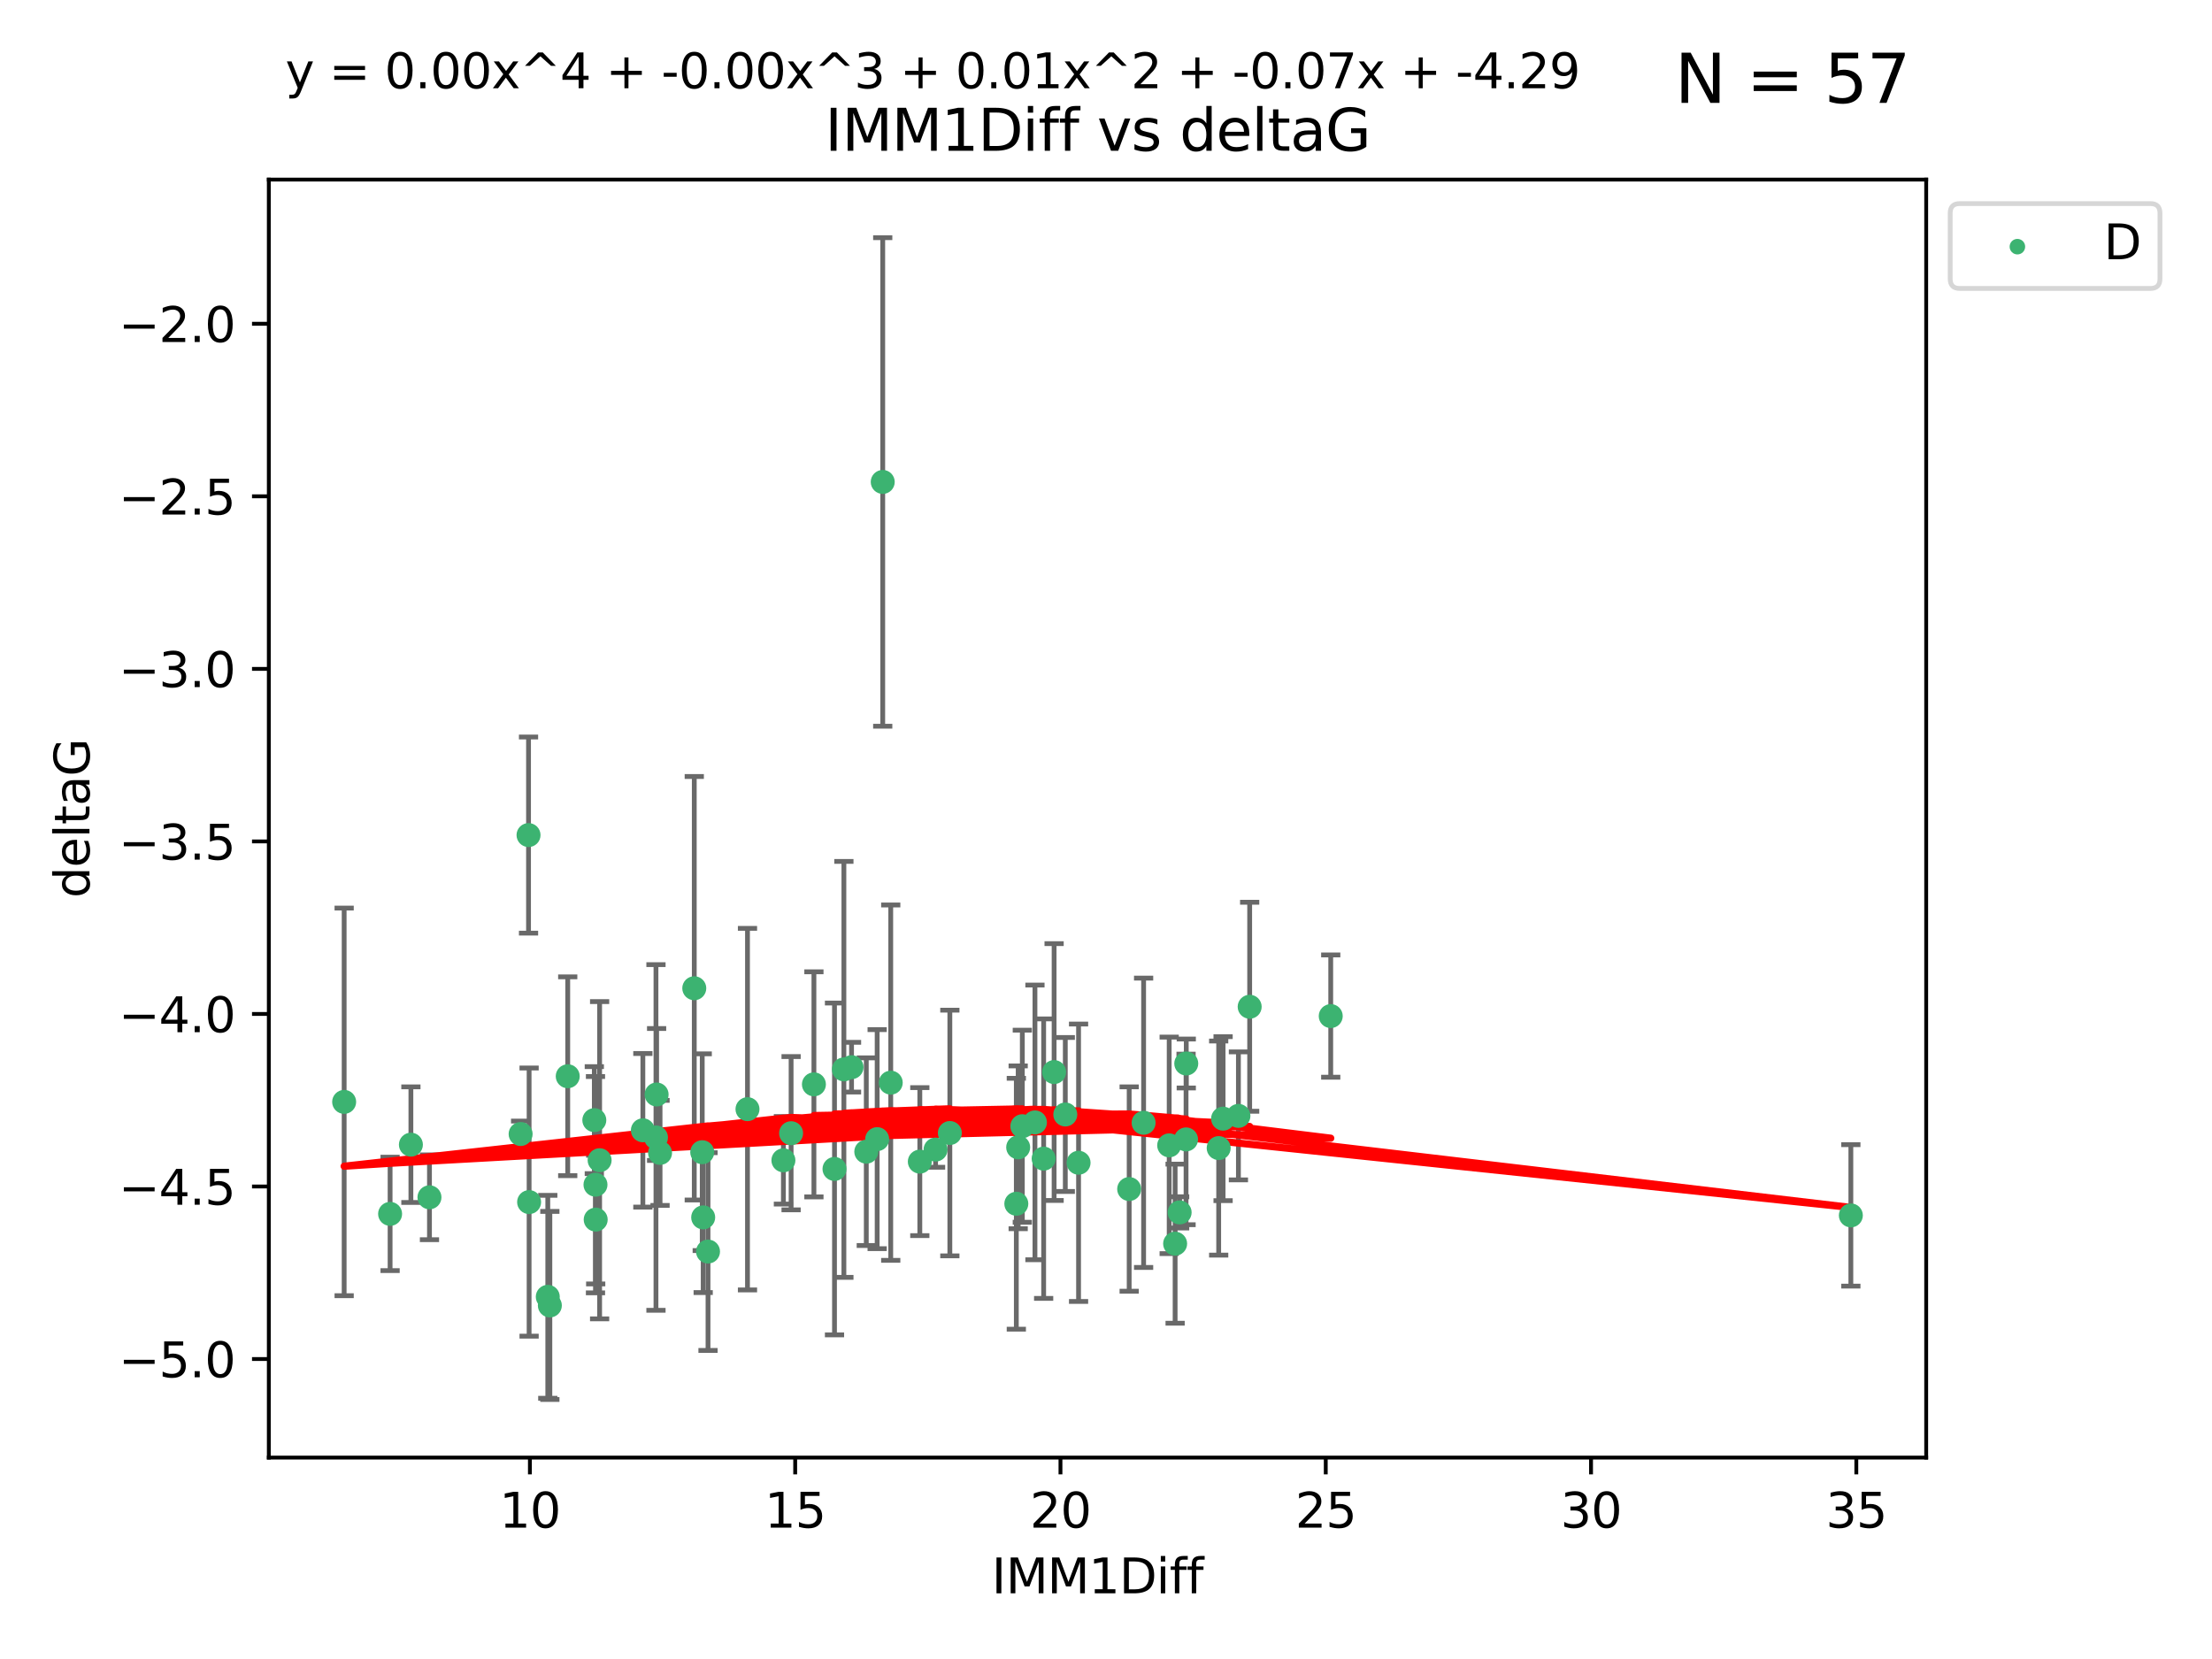 <?xml version="1.0" encoding="utf-8" standalone="no"?>
<!DOCTYPE svg PUBLIC "-//W3C//DTD SVG 1.1//EN"
  "http://www.w3.org/Graphics/SVG/1.1/DTD/svg11.dtd">
<svg xmlns:xlink="http://www.w3.org/1999/xlink" width="460.8pt" height="345.6pt" viewBox="0 0 460.8 345.6" xmlns="http://www.w3.org/2000/svg" version="1.1">
 <defs>
  <style type="text/css">*{stroke-linejoin: round; stroke-linecap: butt}</style>
 </defs>
 <g id="figure_1">
  <g id="patch_1">
   <path d="M 0 345.6 
L 460.8 345.6 
L 460.8 0 
L 0 0 
z
" style="fill: #ffffff"/>
  </g>
  <g id="axes_1">
   <g id="patch_2">
    <path d="M 56 303.64 
L 401.26 303.64 
L 401.26 37.411 
L 56 37.411 
z
" style="fill: #ffffff"/>
   </g>
   <g id="PathCollection_1">
    <defs>
     <path id="mf86f0a9040" d="M 0 1.118 
C 0.297 1.118 0.581 1 0.791 0.791 
C 1 0.581 1.118 0.297 1.118 0 
C 1.118 -0.297 1 -0.581 0.791 -0.791 
C 0.581 -1 0.297 -1.118 0 -1.118 
C -0.297 -1.118 -0.581 -1 -0.791 -0.791 
C -1 -0.581 -1.118 -0.297 -1.118 0 
C -1.118 0.297 -1 0.581 -0.791 0.791 
C -0.581 1 -0.297 1.118 0 1.118 
z
" style="stroke: #3cb371"/>
    </defs>
    <g clip-path="url(#pd77db7a736)">
     <use xlink:href="#mf86f0a9040" x="124.05" y="246.793" style="fill: #3cb371; stroke: #3cb371"/>
     <use xlink:href="#mf86f0a9040" x="85.598" y="238.454" style="fill: #3cb371; stroke: #3cb371"/>
     <use xlink:href="#mf86f0a9040" x="137.501" y="240.171" style="fill: #3cb371; stroke: #3cb371"/>
     <use xlink:href="#mf86f0a9040" x="110.223" y="250.417" style="fill: #3cb371; stroke: #3cb371"/>
     <use xlink:href="#mf86f0a9040" x="147.493" y="260.721" style="fill: #3cb371; stroke: #3cb371"/>
     <use xlink:href="#mf86f0a9040" x="71.694" y="229.543" style="fill: #3cb371; stroke: #3cb371"/>
     <use xlink:href="#mf86f0a9040" x="81.265" y="252.873" style="fill: #3cb371; stroke: #3cb371"/>
     <use xlink:href="#mf86f0a9040" x="247.121" y="221.547" style="fill: #3cb371; stroke: #3cb371"/>
     <use xlink:href="#mf86f0a9040" x="124.094" y="254.066" style="fill: #3cb371; stroke: #3cb371"/>
     <use xlink:href="#mf86f0a9040" x="114.114" y="270.15" style="fill: #3cb371; stroke: #3cb371"/>
     <use xlink:href="#mf86f0a9040" x="254.792" y="233.035" style="fill: #3cb371; stroke: #3cb371"/>
     <use xlink:href="#mf86f0a9040" x="173.842" y="243.514" style="fill: #3cb371; stroke: #3cb371"/>
     <use xlink:href="#mf86f0a9040" x="221.921" y="232.168" style="fill: #3cb371; stroke: #3cb371"/>
     <use xlink:href="#mf86f0a9040" x="89.466" y="249.418" style="fill: #3cb371; stroke: #3cb371"/>
     <use xlink:href="#mf86f0a9040" x="212.968" y="234.611" style="fill: #3cb371; stroke: #3cb371"/>
     <use xlink:href="#mf86f0a9040" x="180.463" y="239.918" style="fill: #3cb371; stroke: #3cb371"/>
     <use xlink:href="#mf86f0a9040" x="197.871" y="236.027" style="fill: #3cb371; stroke: #3cb371"/>
     <use xlink:href="#mf86f0a9040" x="118.269" y="224.202" style="fill: #3cb371; stroke: #3cb371"/>
     <use xlink:href="#mf86f0a9040" x="260.329" y="209.725" style="fill: #3cb371; stroke: #3cb371"/>
     <use xlink:href="#mf86f0a9040" x="146.487" y="253.607" style="fill: #3cb371; stroke: #3cb371"/>
     <use xlink:href="#mf86f0a9040" x="110.102" y="173.961" style="fill: #3cb371; stroke: #3cb371"/>
     <use xlink:href="#mf86f0a9040" x="215.599" y="233.818" style="fill: #3cb371; stroke: #3cb371"/>
     <use xlink:href="#mf86f0a9040" x="144.63" y="205.87" style="fill: #3cb371; stroke: #3cb371"/>
     <use xlink:href="#mf86f0a9040" x="238.235" y="233.896" style="fill: #3cb371; stroke: #3cb371"/>
     <use xlink:href="#mf86f0a9040" x="277.217" y="211.668" style="fill: #3cb371; stroke: #3cb371"/>
     <use xlink:href="#mf86f0a9040" x="164.801" y="236.07" style="fill: #3cb371; stroke: #3cb371"/>
     <use xlink:href="#mf86f0a9040" x="133.92" y="235.461" style="fill: #3cb371; stroke: #3cb371"/>
     <use xlink:href="#mf86f0a9040" x="219.589" y="223.331" style="fill: #3cb371; stroke: #3cb371"/>
     <use xlink:href="#mf86f0a9040" x="124.912" y="241.694" style="fill: #3cb371; stroke: #3cb371"/>
     <use xlink:href="#mf86f0a9040" x="146.288" y="240.025" style="fill: #3cb371; stroke: #3cb371"/>
     <use xlink:href="#mf86f0a9040" x="182.728" y="237.303" style="fill: #3cb371; stroke: #3cb371"/>
     <use xlink:href="#mf86f0a9040" x="217.412" y="241.366" style="fill: #3cb371; stroke: #3cb371"/>
     <use xlink:href="#mf86f0a9040" x="247.077" y="237.36" style="fill: #3cb371; stroke: #3cb371"/>
     <use xlink:href="#mf86f0a9040" x="114.545" y="271.949" style="fill: #3cb371; stroke: #3cb371"/>
     <use xlink:href="#mf86f0a9040" x="243.562" y="238.6" style="fill: #3cb371; stroke: #3cb371"/>
     <use xlink:href="#mf86f0a9040" x="155.716" y="231.056" style="fill: #3cb371; stroke: #3cb371"/>
     <use xlink:href="#mf86f0a9040" x="212.106" y="239.009" style="fill: #3cb371; stroke: #3cb371"/>
     <use xlink:href="#mf86f0a9040" x="123.807" y="233.344" style="fill: #3cb371; stroke: #3cb371"/>
     <use xlink:href="#mf86f0a9040" x="108.455" y="236.238" style="fill: #3cb371; stroke: #3cb371"/>
     <use xlink:href="#mf86f0a9040" x="163.198" y="241.716" style="fill: #3cb371; stroke: #3cb371"/>
     <use xlink:href="#mf86f0a9040" x="136.65" y="236.958" style="fill: #3cb371; stroke: #3cb371"/>
     <use xlink:href="#mf86f0a9040" x="224.684" y="242.221" style="fill: #3cb371; stroke: #3cb371"/>
     <use xlink:href="#mf86f0a9040" x="169.554" y="225.89" style="fill: #3cb371; stroke: #3cb371"/>
     <use xlink:href="#mf86f0a9040" x="235.228" y="247.699" style="fill: #3cb371; stroke: #3cb371"/>
     <use xlink:href="#mf86f0a9040" x="245.739" y="252.566" style="fill: #3cb371; stroke: #3cb371"/>
     <use xlink:href="#mf86f0a9040" x="194.897" y="239.477" style="fill: #3cb371; stroke: #3cb371"/>
     <use xlink:href="#mf86f0a9040" x="253.874" y="239.166" style="fill: #3cb371; stroke: #3cb371"/>
     <use xlink:href="#mf86f0a9040" x="191.615" y="241.988" style="fill: #3cb371; stroke: #3cb371"/>
     <use xlink:href="#mf86f0a9040" x="385.566" y="253.189" style="fill: #3cb371; stroke: #3cb371"/>
     <use xlink:href="#mf86f0a9040" x="211.719" y="250.763" style="fill: #3cb371; stroke: #3cb371"/>
     <use xlink:href="#mf86f0a9040" x="136.783" y="228.002" style="fill: #3cb371; stroke: #3cb371"/>
     <use xlink:href="#mf86f0a9040" x="183.889" y="100.396" style="fill: #3cb371; stroke: #3cb371"/>
     <use xlink:href="#mf86f0a9040" x="257.986" y="232.459" style="fill: #3cb371; stroke: #3cb371"/>
     <use xlink:href="#mf86f0a9040" x="177.39" y="222.314" style="fill: #3cb371; stroke: #3cb371"/>
     <use xlink:href="#mf86f0a9040" x="175.798" y="222.773" style="fill: #3cb371; stroke: #3cb371"/>
     <use xlink:href="#mf86f0a9040" x="185.558" y="225.537" style="fill: #3cb371; stroke: #3cb371"/>
     <use xlink:href="#mf86f0a9040" x="244.8" y="259.078" style="fill: #3cb371; stroke: #3cb371"/>
    </g>
   </g>
   <g id="matplotlib.axis_1">
    <g id="xtick_1">
     <g id="line2d_1">
      <defs>
       <path id="ma205a548b3" d="M 0 0 
L 0 3.5 
" style="stroke: #000000; stroke-width: 0.8"/>
      </defs>
      <g>
       <use xlink:href="#ma205a548b3" x="110.389" y="303.64" style="stroke: #000000; stroke-width: 0.8"/>
      </g>
     </g>
     <g id="text_1">
      <!-- 10 -->
      <g transform="translate(104.026 318.238)scale(0.1 -0.1)">
       <defs>
        <path id="DejaVuSans-31" d="M 794 531 
L 1825 531 
L 1825 4091 
L 703 3866 
L 703 4441 
L 1819 4666 
L 2450 4666 
L 2450 531 
L 3481 531 
L 3481 0 
L 794 0 
L 794 531 
z
" transform="scale(0.016)"/>
        <path id="DejaVuSans-30" d="M 2034 4250 
Q 1547 4250 1301 3770 
Q 1056 3291 1056 2328 
Q 1056 1369 1301 889 
Q 1547 409 2034 409 
Q 2525 409 2770 889 
Q 3016 1369 3016 2328 
Q 3016 3291 2770 3770 
Q 2525 4250 2034 4250 
z
M 2034 4750 
Q 2819 4750 3233 4129 
Q 3647 3509 3647 2328 
Q 3647 1150 3233 529 
Q 2819 -91 2034 -91 
Q 1250 -91 836 529 
Q 422 1150 422 2328 
Q 422 3509 836 4129 
Q 1250 4750 2034 4750 
z
" transform="scale(0.016)"/>
       </defs>
       <use xlink:href="#DejaVuSans-31"/>
       <use xlink:href="#DejaVuSans-30" x="63.623"/>
      </g>
     </g>
    </g>
    <g id="xtick_2">
     <g id="line2d_2">
      <g>
       <use xlink:href="#ma205a548b3" x="165.652" y="303.64" style="stroke: #000000; stroke-width: 0.8"/>
      </g>
     </g>
     <g id="text_2">
      <!-- 15 -->
      <g transform="translate(159.29 318.238)scale(0.1 -0.1)">
       <defs>
        <path id="DejaVuSans-35" d="M 691 4666 
L 3169 4666 
L 3169 4134 
L 1269 4134 
L 1269 2991 
Q 1406 3038 1543 3061 
Q 1681 3084 1819 3084 
Q 2600 3084 3056 2656 
Q 3513 2228 3513 1497 
Q 3513 744 3044 326 
Q 2575 -91 1722 -91 
Q 1428 -91 1123 -41 
Q 819 9 494 109 
L 494 744 
Q 775 591 1075 516 
Q 1375 441 1709 441 
Q 2250 441 2565 725 
Q 2881 1009 2881 1497 
Q 2881 1984 2565 2268 
Q 2250 2553 1709 2553 
Q 1456 2553 1204 2497 
Q 953 2441 691 2322 
L 691 4666 
z
" transform="scale(0.016)"/>
       </defs>
       <use xlink:href="#DejaVuSans-31"/>
       <use xlink:href="#DejaVuSans-35" x="63.623"/>
      </g>
     </g>
    </g>
    <g id="xtick_3">
     <g id="line2d_3">
      <g>
       <use xlink:href="#ma205a548b3" x="220.915" y="303.64" style="stroke: #000000; stroke-width: 0.8"/>
      </g>
     </g>
     <g id="text_3">
      <!-- 20 -->
      <g transform="translate(214.553 318.238)scale(0.1 -0.1)">
       <defs>
        <path id="DejaVuSans-32" d="M 1228 531 
L 3431 531 
L 3431 0 
L 469 0 
L 469 531 
Q 828 903 1448 1529 
Q 2069 2156 2228 2338 
Q 2531 2678 2651 2914 
Q 2772 3150 2772 3378 
Q 2772 3750 2511 3984 
Q 2250 4219 1831 4219 
Q 1534 4219 1204 4116 
Q 875 4013 500 3803 
L 500 4441 
Q 881 4594 1212 4672 
Q 1544 4750 1819 4750 
Q 2544 4750 2975 4387 
Q 3406 4025 3406 3419 
Q 3406 3131 3298 2873 
Q 3191 2616 2906 2266 
Q 2828 2175 2409 1742 
Q 1991 1309 1228 531 
z
" transform="scale(0.016)"/>
       </defs>
       <use xlink:href="#DejaVuSans-32"/>
       <use xlink:href="#DejaVuSans-30" x="63.623"/>
      </g>
     </g>
    </g>
    <g id="xtick_4">
     <g id="line2d_4">
      <g>
       <use xlink:href="#ma205a548b3" x="276.178" y="303.64" style="stroke: #000000; stroke-width: 0.8"/>
      </g>
     </g>
     <g id="text_4">
      <!-- 25 -->
      <g transform="translate(269.816 318.238)scale(0.1 -0.1)">
       <use xlink:href="#DejaVuSans-32"/>
       <use xlink:href="#DejaVuSans-35" x="63.623"/>
      </g>
     </g>
    </g>
    <g id="xtick_5">
     <g id="line2d_5">
      <g>
       <use xlink:href="#ma205a548b3" x="331.442" y="303.64" style="stroke: #000000; stroke-width: 0.8"/>
      </g>
     </g>
     <g id="text_5">
      <!-- 30 -->
      <g transform="translate(325.079 318.238)scale(0.1 -0.1)">
       <defs>
        <path id="DejaVuSans-33" d="M 2597 2516 
Q 3050 2419 3304 2112 
Q 3559 1806 3559 1356 
Q 3559 666 3084 287 
Q 2609 -91 1734 -91 
Q 1441 -91 1130 -33 
Q 819 25 488 141 
L 488 750 
Q 750 597 1062 519 
Q 1375 441 1716 441 
Q 2309 441 2620 675 
Q 2931 909 2931 1356 
Q 2931 1769 2642 2001 
Q 2353 2234 1838 2234 
L 1294 2234 
L 1294 2753 
L 1863 2753 
Q 2328 2753 2575 2939 
Q 2822 3125 2822 3475 
Q 2822 3834 2567 4026 
Q 2313 4219 1838 4219 
Q 1578 4219 1281 4162 
Q 984 4106 628 3988 
L 628 4550 
Q 988 4650 1302 4700 
Q 1616 4750 1894 4750 
Q 2613 4750 3031 4423 
Q 3450 4097 3450 3541 
Q 3450 3153 3228 2886 
Q 3006 2619 2597 2516 
z
" transform="scale(0.016)"/>
       </defs>
       <use xlink:href="#DejaVuSans-33"/>
       <use xlink:href="#DejaVuSans-30" x="63.623"/>
      </g>
     </g>
    </g>
    <g id="xtick_6">
     <g id="line2d_6">
      <g>
       <use xlink:href="#ma205a548b3" x="386.705" y="303.64" style="stroke: #000000; stroke-width: 0.8"/>
      </g>
     </g>
     <g id="text_6">
      <!-- 35 -->
      <g transform="translate(380.342 318.238)scale(0.1 -0.1)">
       <use xlink:href="#DejaVuSans-33"/>
       <use xlink:href="#DejaVuSans-35" x="63.623"/>
      </g>
     </g>
    </g>
    <g id="text_7">
     <!-- IMM1Diff -->
     <g transform="translate(206.586 331.917)scale(0.1 -0.1)">
      <defs>
       <path id="DejaVuSans-49" d="M 628 4666 
L 1259 4666 
L 1259 0 
L 628 0 
L 628 4666 
z
" transform="scale(0.016)"/>
       <path id="DejaVuSans-4d" d="M 628 4666 
L 1569 4666 
L 2759 1491 
L 3956 4666 
L 4897 4666 
L 4897 0 
L 4281 0 
L 4281 4097 
L 3078 897 
L 2444 897 
L 1241 4097 
L 1241 0 
L 628 0 
L 628 4666 
z
" transform="scale(0.016)"/>
       <path id="DejaVuSans-44" d="M 1259 4147 
L 1259 519 
L 2022 519 
Q 2988 519 3436 956 
Q 3884 1394 3884 2338 
Q 3884 3275 3436 3711 
Q 2988 4147 2022 4147 
L 1259 4147 
z
M 628 4666 
L 1925 4666 
Q 3281 4666 3915 4102 
Q 4550 3538 4550 2338 
Q 4550 1131 3912 565 
Q 3275 0 1925 0 
L 628 0 
L 628 4666 
z
" transform="scale(0.016)"/>
       <path id="DejaVuSans-69" d="M 603 3500 
L 1178 3500 
L 1178 0 
L 603 0 
L 603 3500 
z
M 603 4863 
L 1178 4863 
L 1178 4134 
L 603 4134 
L 603 4863 
z
" transform="scale(0.016)"/>
       <path id="DejaVuSans-66" d="M 2375 4863 
L 2375 4384 
L 1825 4384 
Q 1516 4384 1395 4259 
Q 1275 4134 1275 3809 
L 1275 3500 
L 2222 3500 
L 2222 3053 
L 1275 3053 
L 1275 0 
L 697 0 
L 697 3053 
L 147 3053 
L 147 3500 
L 697 3500 
L 697 3744 
Q 697 4328 969 4595 
Q 1241 4863 1831 4863 
L 2375 4863 
z
" transform="scale(0.016)"/>
      </defs>
      <use xlink:href="#DejaVuSans-49"/>
      <use xlink:href="#DejaVuSans-4d" x="29.492"/>
      <use xlink:href="#DejaVuSans-4d" x="115.771"/>
      <use xlink:href="#DejaVuSans-31" x="202.051"/>
      <use xlink:href="#DejaVuSans-44" x="265.674"/>
      <use xlink:href="#DejaVuSans-69" x="342.676"/>
      <use xlink:href="#DejaVuSans-66" x="370.459"/>
      <use xlink:href="#DejaVuSans-66" x="405.664"/>
     </g>
    </g>
   </g>
   <g id="matplotlib.axis_2">
    <g id="ytick_1">
     <g id="line2d_7">
      <defs>
       <path id="mf2cf8441ae" d="M 0 0 
L -3.5 0 
" style="stroke: #000000; stroke-width: 0.8"/>
      </defs>
      <g>
       <use xlink:href="#mf2cf8441ae" x="56" y="283.11" style="stroke: #000000; stroke-width: 0.8"/>
      </g>
     </g>
     <g id="text_8">
      <!-- −5.0 -->
      <g transform="translate(24.717 286.91)scale(0.1 -0.1)">
       <defs>
        <path id="DejaVuSans-2212" d="M 678 2272 
L 4684 2272 
L 4684 1741 
L 678 1741 
L 678 2272 
z
" transform="scale(0.016)"/>
        <path id="DejaVuSans-2e" d="M 684 794 
L 1344 794 
L 1344 0 
L 684 0 
L 684 794 
z
" transform="scale(0.016)"/>
       </defs>
       <use xlink:href="#DejaVuSans-2212"/>
       <use xlink:href="#DejaVuSans-35" x="83.789"/>
       <use xlink:href="#DejaVuSans-2e" x="147.412"/>
       <use xlink:href="#DejaVuSans-30" x="179.199"/>
      </g>
     </g>
    </g>
    <g id="ytick_2">
     <g id="line2d_8">
      <g>
       <use xlink:href="#mf2cf8441ae" x="56" y="247.167" style="stroke: #000000; stroke-width: 0.8"/>
      </g>
     </g>
     <g id="text_9">
      <!-- −4.5 -->
      <g transform="translate(24.717 250.966)scale(0.1 -0.1)">
       <defs>
        <path id="DejaVuSans-34" d="M 2419 4116 
L 825 1625 
L 2419 1625 
L 2419 4116 
z
M 2253 4666 
L 3047 4666 
L 3047 1625 
L 3713 1625 
L 3713 1100 
L 3047 1100 
L 3047 0 
L 2419 0 
L 2419 1100 
L 313 1100 
L 313 1709 
L 2253 4666 
z
" transform="scale(0.016)"/>
       </defs>
       <use xlink:href="#DejaVuSans-2212"/>
       <use xlink:href="#DejaVuSans-34" x="83.789"/>
       <use xlink:href="#DejaVuSans-2e" x="147.412"/>
       <use xlink:href="#DejaVuSans-35" x="179.199"/>
      </g>
     </g>
    </g>
    <g id="ytick_3">
     <g id="line2d_9">
      <g>
       <use xlink:href="#mf2cf8441ae" x="56" y="211.223" style="stroke: #000000; stroke-width: 0.8"/>
      </g>
     </g>
     <g id="text_10">
      <!-- −4.0 -->
      <g transform="translate(24.717 215.022)scale(0.1 -0.1)">
       <use xlink:href="#DejaVuSans-2212"/>
       <use xlink:href="#DejaVuSans-34" x="83.789"/>
       <use xlink:href="#DejaVuSans-2e" x="147.412"/>
       <use xlink:href="#DejaVuSans-30" x="179.199"/>
      </g>
     </g>
    </g>
    <g id="ytick_4">
     <g id="line2d_10">
      <g>
       <use xlink:href="#mf2cf8441ae" x="56" y="175.279" style="stroke: #000000; stroke-width: 0.8"/>
      </g>
     </g>
     <g id="text_11">
      <!-- −3.5 -->
      <g transform="translate(24.717 179.078)scale(0.1 -0.1)">
       <use xlink:href="#DejaVuSans-2212"/>
       <use xlink:href="#DejaVuSans-33" x="83.789"/>
       <use xlink:href="#DejaVuSans-2e" x="147.412"/>
       <use xlink:href="#DejaVuSans-35" x="179.199"/>
      </g>
     </g>
    </g>
    <g id="ytick_5">
     <g id="line2d_11">
      <g>
       <use xlink:href="#mf2cf8441ae" x="56" y="139.335" style="stroke: #000000; stroke-width: 0.8"/>
      </g>
     </g>
     <g id="text_12">
      <!-- −3.0 -->
      <g transform="translate(24.717 143.135)scale(0.1 -0.1)">
       <use xlink:href="#DejaVuSans-2212"/>
       <use xlink:href="#DejaVuSans-33" x="83.789"/>
       <use xlink:href="#DejaVuSans-2e" x="147.412"/>
       <use xlink:href="#DejaVuSans-30" x="179.199"/>
      </g>
     </g>
    </g>
    <g id="ytick_6">
     <g id="line2d_12">
      <g>
       <use xlink:href="#mf2cf8441ae" x="56" y="103.392" style="stroke: #000000; stroke-width: 0.8"/>
      </g>
     </g>
     <g id="text_13">
      <!-- −2.5 -->
      <g transform="translate(24.717 107.191)scale(0.1 -0.1)">
       <use xlink:href="#DejaVuSans-2212"/>
       <use xlink:href="#DejaVuSans-32" x="83.789"/>
       <use xlink:href="#DejaVuSans-2e" x="147.412"/>
       <use xlink:href="#DejaVuSans-35" x="179.199"/>
      </g>
     </g>
    </g>
    <g id="ytick_7">
     <g id="line2d_13">
      <g>
       <use xlink:href="#mf2cf8441ae" x="56" y="67.448" style="stroke: #000000; stroke-width: 0.8"/>
      </g>
     </g>
     <g id="text_14">
      <!-- −2.0 -->
      <g transform="translate(24.717 71.247)scale(0.1 -0.1)">
       <use xlink:href="#DejaVuSans-2212"/>
       <use xlink:href="#DejaVuSans-32" x="83.789"/>
       <use xlink:href="#DejaVuSans-2e" x="147.412"/>
       <use xlink:href="#DejaVuSans-30" x="179.199"/>
      </g>
     </g>
    </g>
    <g id="text_15">
     <!-- deltaG -->
     <g transform="translate(18.637 187.064)rotate(-90)scale(0.1 -0.1)">
      <defs>
       <path id="DejaVuSans-64" d="M 2906 2969 
L 2906 4863 
L 3481 4863 
L 3481 0 
L 2906 0 
L 2906 525 
Q 2725 213 2448 61 
Q 2172 -91 1784 -91 
Q 1150 -91 751 415 
Q 353 922 353 1747 
Q 353 2572 751 3078 
Q 1150 3584 1784 3584 
Q 2172 3584 2448 3432 
Q 2725 3281 2906 2969 
z
M 947 1747 
Q 947 1113 1208 752 
Q 1469 391 1925 391 
Q 2381 391 2643 752 
Q 2906 1113 2906 1747 
Q 2906 2381 2643 2742 
Q 2381 3103 1925 3103 
Q 1469 3103 1208 2742 
Q 947 2381 947 1747 
z
" transform="scale(0.016)"/>
       <path id="DejaVuSans-65" d="M 3597 1894 
L 3597 1613 
L 953 1613 
Q 991 1019 1311 708 
Q 1631 397 2203 397 
Q 2534 397 2845 478 
Q 3156 559 3463 722 
L 3463 178 
Q 3153 47 2828 -22 
Q 2503 -91 2169 -91 
Q 1331 -91 842 396 
Q 353 884 353 1716 
Q 353 2575 817 3079 
Q 1281 3584 2069 3584 
Q 2775 3584 3186 3129 
Q 3597 2675 3597 1894 
z
M 3022 2063 
Q 3016 2534 2758 2815 
Q 2500 3097 2075 3097 
Q 1594 3097 1305 2825 
Q 1016 2553 972 2059 
L 3022 2063 
z
" transform="scale(0.016)"/>
       <path id="DejaVuSans-6c" d="M 603 4863 
L 1178 4863 
L 1178 0 
L 603 0 
L 603 4863 
z
" transform="scale(0.016)"/>
       <path id="DejaVuSans-74" d="M 1172 4494 
L 1172 3500 
L 2356 3500 
L 2356 3053 
L 1172 3053 
L 1172 1153 
Q 1172 725 1289 603 
Q 1406 481 1766 481 
L 2356 481 
L 2356 0 
L 1766 0 
Q 1100 0 847 248 
Q 594 497 594 1153 
L 594 3053 
L 172 3053 
L 172 3500 
L 594 3500 
L 594 4494 
L 1172 4494 
z
" transform="scale(0.016)"/>
       <path id="DejaVuSans-61" d="M 2194 1759 
Q 1497 1759 1228 1600 
Q 959 1441 959 1056 
Q 959 750 1161 570 
Q 1363 391 1709 391 
Q 2188 391 2477 730 
Q 2766 1069 2766 1631 
L 2766 1759 
L 2194 1759 
z
M 3341 1997 
L 3341 0 
L 2766 0 
L 2766 531 
Q 2569 213 2275 61 
Q 1981 -91 1556 -91 
Q 1019 -91 701 211 
Q 384 513 384 1019 
Q 384 1609 779 1909 
Q 1175 2209 1959 2209 
L 2766 2209 
L 2766 2266 
Q 2766 2663 2505 2880 
Q 2244 3097 1772 3097 
Q 1472 3097 1187 3025 
Q 903 2953 641 2809 
L 641 3341 
Q 956 3463 1253 3523 
Q 1550 3584 1831 3584 
Q 2591 3584 2966 3190 
Q 3341 2797 3341 1997 
z
" transform="scale(0.016)"/>
       <path id="DejaVuSans-47" d="M 3809 666 
L 3809 1919 
L 2778 1919 
L 2778 2438 
L 4434 2438 
L 4434 434 
Q 4069 175 3628 42 
Q 3188 -91 2688 -91 
Q 1594 -91 976 548 
Q 359 1188 359 2328 
Q 359 3472 976 4111 
Q 1594 4750 2688 4750 
Q 3144 4750 3555 4637 
Q 3966 4525 4313 4306 
L 4313 3634 
Q 3963 3931 3569 4081 
Q 3175 4231 2741 4231 
Q 1884 4231 1454 3753 
Q 1025 3275 1025 2328 
Q 1025 1384 1454 906 
Q 1884 428 2741 428 
Q 3075 428 3337 486 
Q 3600 544 3809 666 
z
" transform="scale(0.016)"/>
      </defs>
      <use xlink:href="#DejaVuSans-64"/>
      <use xlink:href="#DejaVuSans-65" x="63.477"/>
      <use xlink:href="#DejaVuSans-6c" x="125"/>
      <use xlink:href="#DejaVuSans-74" x="152.783"/>
      <use xlink:href="#DejaVuSans-61" x="191.992"/>
      <use xlink:href="#DejaVuSans-47" x="253.271"/>
     </g>
    </g>
   </g>
   <g id="LineCollection_1">
    <path d="M 124.05 269.325 
L 124.05 224.261 
" clip-path="url(#pd77db7a736)" style="fill: none; stroke: #696969"/>
    <path d="M 85.598 250.495 
L 85.598 226.412 
" clip-path="url(#pd77db7a736)" style="fill: none; stroke: #696969"/>
    <path d="M 137.501 251.113 
L 137.501 229.23 
" clip-path="url(#pd77db7a736)" style="fill: none; stroke: #696969"/>
    <path d="M 110.223 278.346 
L 110.223 222.487 
" clip-path="url(#pd77db7a736)" style="fill: none; stroke: #696969"/>
    <path d="M 147.493 281.32 
L 147.493 240.122 
" clip-path="url(#pd77db7a736)" style="fill: none; stroke: #696969"/>
    <path d="M 71.694 269.918 
L 71.694 189.167 
" clip-path="url(#pd77db7a736)" style="fill: none; stroke: #696969"/>
    <path d="M 81.265 264.688 
L 81.265 241.059 
" clip-path="url(#pd77db7a736)" style="fill: none; stroke: #696969"/>
    <path d="M 247.121 226.643 
L 247.121 216.451 
" clip-path="url(#pd77db7a736)" style="fill: none; stroke: #696969"/>
    <path d="M 124.094 267.467 
L 124.094 240.665 
" clip-path="url(#pd77db7a736)" style="fill: none; stroke: #696969"/>
    <path d="M 114.114 291.286 
L 114.114 249.014 
" clip-path="url(#pd77db7a736)" style="fill: none; stroke: #696969"/>
    <path d="M 254.792 250.118 
L 254.792 215.952 
" clip-path="url(#pd77db7a736)" style="fill: none; stroke: #696969"/>
    <path d="M 173.842 278.076 
L 173.842 208.951 
" clip-path="url(#pd77db7a736)" style="fill: none; stroke: #696969"/>
    <path d="M 221.921 248.206 
L 221.921 216.131 
" clip-path="url(#pd77db7a736)" style="fill: none; stroke: #696969"/>
    <path d="M 89.466 258.25 
L 89.466 240.586 
" clip-path="url(#pd77db7a736)" style="fill: none; stroke: #696969"/>
    <path d="M 212.968 254.621 
L 212.968 214.6 
" clip-path="url(#pd77db7a736)" style="fill: none; stroke: #696969"/>
    <path d="M 180.463 259.46 
L 180.463 220.375 
" clip-path="url(#pd77db7a736)" style="fill: none; stroke: #696969"/>
    <path d="M 197.871 261.616 
L 197.871 210.437 
" clip-path="url(#pd77db7a736)" style="fill: none; stroke: #696969"/>
    <path d="M 118.269 244.911 
L 118.269 203.492 
" clip-path="url(#pd77db7a736)" style="fill: none; stroke: #696969"/>
    <path d="M 260.329 231.492 
L 260.329 187.959 
" clip-path="url(#pd77db7a736)" style="fill: none; stroke: #696969"/>
    <path d="M 146.487 269.267 
L 146.487 237.946 
" clip-path="url(#pd77db7a736)" style="fill: none; stroke: #696969"/>
    <path d="M 110.102 194.386 
L 110.102 153.536 
" clip-path="url(#pd77db7a736)" style="fill: none; stroke: #696969"/>
    <path d="M 215.599 262.429 
L 215.599 205.207 
" clip-path="url(#pd77db7a736)" style="fill: none; stroke: #696969"/>
    <path d="M 144.63 249.982 
L 144.63 161.758 
" clip-path="url(#pd77db7a736)" style="fill: none; stroke: #696969"/>
    <path d="M 238.235 264.032 
L 238.235 203.761 
" clip-path="url(#pd77db7a736)" style="fill: none; stroke: #696969"/>
    <path d="M 277.217 224.405 
L 277.217 198.931 
" clip-path="url(#pd77db7a736)" style="fill: none; stroke: #696969"/>
    <path d="M 164.801 252.037 
L 164.801 220.102 
" clip-path="url(#pd77db7a736)" style="fill: none; stroke: #696969"/>
    <path d="M 133.92 251.46 
L 133.92 219.462 
" clip-path="url(#pd77db7a736)" style="fill: none; stroke: #696969"/>
    <path d="M 219.589 250.08 
L 219.589 196.581 
" clip-path="url(#pd77db7a736)" style="fill: none; stroke: #696969"/>
    <path d="M 124.912 274.739 
L 124.912 208.649 
" clip-path="url(#pd77db7a736)" style="fill: none; stroke: #696969"/>
    <path d="M 146.288 260.52 
L 146.288 219.531 
" clip-path="url(#pd77db7a736)" style="fill: none; stroke: #696969"/>
    <path d="M 182.728 260.119 
L 182.728 214.487 
" clip-path="url(#pd77db7a736)" style="fill: none; stroke: #696969"/>
    <path d="M 217.412 270.476 
L 217.412 212.256 
" clip-path="url(#pd77db7a736)" style="fill: none; stroke: #696969"/>
    <path d="M 247.077 255.132 
L 247.077 219.589 
" clip-path="url(#pd77db7a736)" style="fill: none; stroke: #696969"/>
    <path d="M 114.545 291.539 
L 114.545 252.359 
" clip-path="url(#pd77db7a736)" style="fill: none; stroke: #696969"/>
    <path d="M 243.562 261.152 
L 243.562 216.048 
" clip-path="url(#pd77db7a736)" style="fill: none; stroke: #696969"/>
    <path d="M 155.716 268.714 
L 155.716 193.398 
" clip-path="url(#pd77db7a736)" style="fill: none; stroke: #696969"/>
    <path d="M 212.106 255.968 
L 212.106 222.049 
" clip-path="url(#pd77db7a736)" style="fill: none; stroke: #696969"/>
    <path d="M 123.807 244.486 
L 123.807 222.201 
" clip-path="url(#pd77db7a736)" style="fill: none; stroke: #696969"/>
    <path d="M 108.455 238.937 
L 108.455 233.54 
" clip-path="url(#pd77db7a736)" style="fill: none; stroke: #696969"/>
    <path d="M 163.198 250.83 
L 163.198 232.601 
" clip-path="url(#pd77db7a736)" style="fill: none; stroke: #696969"/>
    <path d="M 136.65 272.961 
L 136.65 200.954 
" clip-path="url(#pd77db7a736)" style="fill: none; stroke: #696969"/>
    <path d="M 224.684 271.119 
L 224.684 213.323 
" clip-path="url(#pd77db7a736)" style="fill: none; stroke: #696969"/>
    <path d="M 169.554 249.336 
L 169.554 202.445 
" clip-path="url(#pd77db7a736)" style="fill: none; stroke: #696969"/>
    <path d="M 235.228 268.986 
L 235.228 226.412 
" clip-path="url(#pd77db7a736)" style="fill: none; stroke: #696969"/>
    <path d="M 245.739 255.822 
L 245.739 249.31 
" clip-path="url(#pd77db7a736)" style="fill: none; stroke: #696969"/>
    <path d="M 194.897 243.164 
L 194.897 235.79 
" clip-path="url(#pd77db7a736)" style="fill: none; stroke: #696969"/>
    <path d="M 253.874 261.465 
L 253.874 216.867 
" clip-path="url(#pd77db7a736)" style="fill: none; stroke: #696969"/>
    <path d="M 191.615 257.405 
L 191.615 226.572 
" clip-path="url(#pd77db7a736)" style="fill: none; stroke: #696969"/>
    <path d="M 385.566 267.925 
L 385.566 238.453 
" clip-path="url(#pd77db7a736)" style="fill: none; stroke: #696969"/>
    <path d="M 211.719 276.895 
L 211.719 224.632 
" clip-path="url(#pd77db7a736)" style="fill: none; stroke: #696969"/>
    <path d="M 136.783 241.743 
L 136.783 214.262 
" clip-path="url(#pd77db7a736)" style="fill: none; stroke: #696969"/>
    <path d="M 183.889 151.28 
L 183.889 49.513 
" clip-path="url(#pd77db7a736)" style="fill: none; stroke: #696969"/>
    <path d="M 257.986 245.792 
L 257.986 219.126 
" clip-path="url(#pd77db7a736)" style="fill: none; stroke: #696969"/>
    <path d="M 177.39 227.492 
L 177.39 217.135 
" clip-path="url(#pd77db7a736)" style="fill: none; stroke: #696969"/>
    <path d="M 175.798 266.096 
L 175.798 179.451 
" clip-path="url(#pd77db7a736)" style="fill: none; stroke: #696969"/>
    <path d="M 185.558 262.551 
L 185.558 188.524 
" clip-path="url(#pd77db7a736)" style="fill: none; stroke: #696969"/>
    <path d="M 244.8 275.649 
L 244.8 242.506 
" clip-path="url(#pd77db7a736)" style="fill: none; stroke: #696969"/>
   </g>
   <g id="line2d_14">
    <defs>
     <path id="m34547d5df0" d="M 2 0 
L -2 -0 
" style="stroke: #696969"/>
    </defs>
    <g clip-path="url(#pd77db7a736)">
     <use xlink:href="#m34547d5df0" x="124.05" y="269.325" style="fill: #696969; stroke: #696969"/>
     <use xlink:href="#m34547d5df0" x="85.598" y="250.495" style="fill: #696969; stroke: #696969"/>
     <use xlink:href="#m34547d5df0" x="137.501" y="251.113" style="fill: #696969; stroke: #696969"/>
     <use xlink:href="#m34547d5df0" x="110.223" y="278.346" style="fill: #696969; stroke: #696969"/>
     <use xlink:href="#m34547d5df0" x="147.493" y="281.32" style="fill: #696969; stroke: #696969"/>
     <use xlink:href="#m34547d5df0" x="71.694" y="269.918" style="fill: #696969; stroke: #696969"/>
     <use xlink:href="#m34547d5df0" x="81.265" y="264.688" style="fill: #696969; stroke: #696969"/>
     <use xlink:href="#m34547d5df0" x="247.121" y="226.643" style="fill: #696969; stroke: #696969"/>
     <use xlink:href="#m34547d5df0" x="124.094" y="267.467" style="fill: #696969; stroke: #696969"/>
     <use xlink:href="#m34547d5df0" x="114.114" y="291.286" style="fill: #696969; stroke: #696969"/>
     <use xlink:href="#m34547d5df0" x="254.792" y="250.118" style="fill: #696969; stroke: #696969"/>
     <use xlink:href="#m34547d5df0" x="173.842" y="278.076" style="fill: #696969; stroke: #696969"/>
     <use xlink:href="#m34547d5df0" x="221.921" y="248.206" style="fill: #696969; stroke: #696969"/>
     <use xlink:href="#m34547d5df0" x="89.466" y="258.25" style="fill: #696969; stroke: #696969"/>
     <use xlink:href="#m34547d5df0" x="212.968" y="254.621" style="fill: #696969; stroke: #696969"/>
     <use xlink:href="#m34547d5df0" x="180.463" y="259.46" style="fill: #696969; stroke: #696969"/>
     <use xlink:href="#m34547d5df0" x="197.871" y="261.616" style="fill: #696969; stroke: #696969"/>
     <use xlink:href="#m34547d5df0" x="118.269" y="244.911" style="fill: #696969; stroke: #696969"/>
     <use xlink:href="#m34547d5df0" x="260.329" y="231.492" style="fill: #696969; stroke: #696969"/>
     <use xlink:href="#m34547d5df0" x="146.487" y="269.267" style="fill: #696969; stroke: #696969"/>
     <use xlink:href="#m34547d5df0" x="110.102" y="194.386" style="fill: #696969; stroke: #696969"/>
     <use xlink:href="#m34547d5df0" x="215.599" y="262.429" style="fill: #696969; stroke: #696969"/>
     <use xlink:href="#m34547d5df0" x="144.63" y="249.982" style="fill: #696969; stroke: #696969"/>
     <use xlink:href="#m34547d5df0" x="238.235" y="264.032" style="fill: #696969; stroke: #696969"/>
     <use xlink:href="#m34547d5df0" x="277.217" y="224.405" style="fill: #696969; stroke: #696969"/>
     <use xlink:href="#m34547d5df0" x="164.801" y="252.037" style="fill: #696969; stroke: #696969"/>
     <use xlink:href="#m34547d5df0" x="133.92" y="251.46" style="fill: #696969; stroke: #696969"/>
     <use xlink:href="#m34547d5df0" x="219.589" y="250.08" style="fill: #696969; stroke: #696969"/>
     <use xlink:href="#m34547d5df0" x="124.912" y="274.739" style="fill: #696969; stroke: #696969"/>
     <use xlink:href="#m34547d5df0" x="146.288" y="260.52" style="fill: #696969; stroke: #696969"/>
     <use xlink:href="#m34547d5df0" x="182.728" y="260.119" style="fill: #696969; stroke: #696969"/>
     <use xlink:href="#m34547d5df0" x="217.412" y="270.476" style="fill: #696969; stroke: #696969"/>
     <use xlink:href="#m34547d5df0" x="247.077" y="255.132" style="fill: #696969; stroke: #696969"/>
     <use xlink:href="#m34547d5df0" x="114.545" y="291.539" style="fill: #696969; stroke: #696969"/>
     <use xlink:href="#m34547d5df0" x="243.562" y="261.152" style="fill: #696969; stroke: #696969"/>
     <use xlink:href="#m34547d5df0" x="155.716" y="268.714" style="fill: #696969; stroke: #696969"/>
     <use xlink:href="#m34547d5df0" x="212.106" y="255.968" style="fill: #696969; stroke: #696969"/>
     <use xlink:href="#m34547d5df0" x="123.807" y="244.486" style="fill: #696969; stroke: #696969"/>
     <use xlink:href="#m34547d5df0" x="108.455" y="238.937" style="fill: #696969; stroke: #696969"/>
     <use xlink:href="#m34547d5df0" x="163.198" y="250.83" style="fill: #696969; stroke: #696969"/>
     <use xlink:href="#m34547d5df0" x="136.65" y="272.961" style="fill: #696969; stroke: #696969"/>
     <use xlink:href="#m34547d5df0" x="224.684" y="271.119" style="fill: #696969; stroke: #696969"/>
     <use xlink:href="#m34547d5df0" x="169.554" y="249.336" style="fill: #696969; stroke: #696969"/>
     <use xlink:href="#m34547d5df0" x="235.228" y="268.986" style="fill: #696969; stroke: #696969"/>
     <use xlink:href="#m34547d5df0" x="245.739" y="255.822" style="fill: #696969; stroke: #696969"/>
     <use xlink:href="#m34547d5df0" x="194.897" y="243.164" style="fill: #696969; stroke: #696969"/>
     <use xlink:href="#m34547d5df0" x="253.874" y="261.465" style="fill: #696969; stroke: #696969"/>
     <use xlink:href="#m34547d5df0" x="191.615" y="257.405" style="fill: #696969; stroke: #696969"/>
     <use xlink:href="#m34547d5df0" x="385.566" y="267.925" style="fill: #696969; stroke: #696969"/>
     <use xlink:href="#m34547d5df0" x="211.719" y="276.895" style="fill: #696969; stroke: #696969"/>
     <use xlink:href="#m34547d5df0" x="136.783" y="241.743" style="fill: #696969; stroke: #696969"/>
     <use xlink:href="#m34547d5df0" x="183.889" y="151.28" style="fill: #696969; stroke: #696969"/>
     <use xlink:href="#m34547d5df0" x="257.986" y="245.792" style="fill: #696969; stroke: #696969"/>
     <use xlink:href="#m34547d5df0" x="177.39" y="227.492" style="fill: #696969; stroke: #696969"/>
     <use xlink:href="#m34547d5df0" x="175.798" y="266.096" style="fill: #696969; stroke: #696969"/>
     <use xlink:href="#m34547d5df0" x="185.558" y="262.551" style="fill: #696969; stroke: #696969"/>
     <use xlink:href="#m34547d5df0" x="244.8" y="275.649" style="fill: #696969; stroke: #696969"/>
    </g>
   </g>
   <g id="line2d_15">
    <g clip-path="url(#pd77db7a736)">
     <use xlink:href="#m34547d5df0" x="124.05" y="224.261" style="fill: #696969; stroke: #696969"/>
     <use xlink:href="#m34547d5df0" x="85.598" y="226.412" style="fill: #696969; stroke: #696969"/>
     <use xlink:href="#m34547d5df0" x="137.501" y="229.23" style="fill: #696969; stroke: #696969"/>
     <use xlink:href="#m34547d5df0" x="110.223" y="222.487" style="fill: #696969; stroke: #696969"/>
     <use xlink:href="#m34547d5df0" x="147.493" y="240.122" style="fill: #696969; stroke: #696969"/>
     <use xlink:href="#m34547d5df0" x="71.694" y="189.167" style="fill: #696969; stroke: #696969"/>
     <use xlink:href="#m34547d5df0" x="81.265" y="241.059" style="fill: #696969; stroke: #696969"/>
     <use xlink:href="#m34547d5df0" x="247.121" y="216.451" style="fill: #696969; stroke: #696969"/>
     <use xlink:href="#m34547d5df0" x="124.094" y="240.665" style="fill: #696969; stroke: #696969"/>
     <use xlink:href="#m34547d5df0" x="114.114" y="249.014" style="fill: #696969; stroke: #696969"/>
     <use xlink:href="#m34547d5df0" x="254.792" y="215.952" style="fill: #696969; stroke: #696969"/>
     <use xlink:href="#m34547d5df0" x="173.842" y="208.951" style="fill: #696969; stroke: #696969"/>
     <use xlink:href="#m34547d5df0" x="221.921" y="216.131" style="fill: #696969; stroke: #696969"/>
     <use xlink:href="#m34547d5df0" x="89.466" y="240.586" style="fill: #696969; stroke: #696969"/>
     <use xlink:href="#m34547d5df0" x="212.968" y="214.6" style="fill: #696969; stroke: #696969"/>
     <use xlink:href="#m34547d5df0" x="180.463" y="220.375" style="fill: #696969; stroke: #696969"/>
     <use xlink:href="#m34547d5df0" x="197.871" y="210.437" style="fill: #696969; stroke: #696969"/>
     <use xlink:href="#m34547d5df0" x="118.269" y="203.492" style="fill: #696969; stroke: #696969"/>
     <use xlink:href="#m34547d5df0" x="260.329" y="187.959" style="fill: #696969; stroke: #696969"/>
     <use xlink:href="#m34547d5df0" x="146.487" y="237.946" style="fill: #696969; stroke: #696969"/>
     <use xlink:href="#m34547d5df0" x="110.102" y="153.536" style="fill: #696969; stroke: #696969"/>
     <use xlink:href="#m34547d5df0" x="215.599" y="205.207" style="fill: #696969; stroke: #696969"/>
     <use xlink:href="#m34547d5df0" x="144.63" y="161.758" style="fill: #696969; stroke: #696969"/>
     <use xlink:href="#m34547d5df0" x="238.235" y="203.761" style="fill: #696969; stroke: #696969"/>
     <use xlink:href="#m34547d5df0" x="277.217" y="198.931" style="fill: #696969; stroke: #696969"/>
     <use xlink:href="#m34547d5df0" x="164.801" y="220.102" style="fill: #696969; stroke: #696969"/>
     <use xlink:href="#m34547d5df0" x="133.92" y="219.462" style="fill: #696969; stroke: #696969"/>
     <use xlink:href="#m34547d5df0" x="219.589" y="196.581" style="fill: #696969; stroke: #696969"/>
     <use xlink:href="#m34547d5df0" x="124.912" y="208.649" style="fill: #696969; stroke: #696969"/>
     <use xlink:href="#m34547d5df0" x="146.288" y="219.531" style="fill: #696969; stroke: #696969"/>
     <use xlink:href="#m34547d5df0" x="182.728" y="214.487" style="fill: #696969; stroke: #696969"/>
     <use xlink:href="#m34547d5df0" x="217.412" y="212.256" style="fill: #696969; stroke: #696969"/>
     <use xlink:href="#m34547d5df0" x="247.077" y="219.589" style="fill: #696969; stroke: #696969"/>
     <use xlink:href="#m34547d5df0" x="114.545" y="252.359" style="fill: #696969; stroke: #696969"/>
     <use xlink:href="#m34547d5df0" x="243.562" y="216.048" style="fill: #696969; stroke: #696969"/>
     <use xlink:href="#m34547d5df0" x="155.716" y="193.398" style="fill: #696969; stroke: #696969"/>
     <use xlink:href="#m34547d5df0" x="212.106" y="222.049" style="fill: #696969; stroke: #696969"/>
     <use xlink:href="#m34547d5df0" x="123.807" y="222.201" style="fill: #696969; stroke: #696969"/>
     <use xlink:href="#m34547d5df0" x="108.455" y="233.54" style="fill: #696969; stroke: #696969"/>
     <use xlink:href="#m34547d5df0" x="163.198" y="232.601" style="fill: #696969; stroke: #696969"/>
     <use xlink:href="#m34547d5df0" x="136.65" y="200.954" style="fill: #696969; stroke: #696969"/>
     <use xlink:href="#m34547d5df0" x="224.684" y="213.323" style="fill: #696969; stroke: #696969"/>
     <use xlink:href="#m34547d5df0" x="169.554" y="202.445" style="fill: #696969; stroke: #696969"/>
     <use xlink:href="#m34547d5df0" x="235.228" y="226.412" style="fill: #696969; stroke: #696969"/>
     <use xlink:href="#m34547d5df0" x="245.739" y="249.31" style="fill: #696969; stroke: #696969"/>
     <use xlink:href="#m34547d5df0" x="194.897" y="235.79" style="fill: #696969; stroke: #696969"/>
     <use xlink:href="#m34547d5df0" x="253.874" y="216.867" style="fill: #696969; stroke: #696969"/>
     <use xlink:href="#m34547d5df0" x="191.615" y="226.572" style="fill: #696969; stroke: #696969"/>
     <use xlink:href="#m34547d5df0" x="385.566" y="238.453" style="fill: #696969; stroke: #696969"/>
     <use xlink:href="#m34547d5df0" x="211.719" y="224.632" style="fill: #696969; stroke: #696969"/>
     <use xlink:href="#m34547d5df0" x="136.783" y="214.262" style="fill: #696969; stroke: #696969"/>
     <use xlink:href="#m34547d5df0" x="183.889" y="49.513" style="fill: #696969; stroke: #696969"/>
     <use xlink:href="#m34547d5df0" x="257.986" y="219.126" style="fill: #696969; stroke: #696969"/>
     <use xlink:href="#m34547d5df0" x="177.39" y="217.135" style="fill: #696969; stroke: #696969"/>
     <use xlink:href="#m34547d5df0" x="175.798" y="179.451" style="fill: #696969; stroke: #696969"/>
     <use xlink:href="#m34547d5df0" x="185.558" y="188.524" style="fill: #696969; stroke: #696969"/>
     <use xlink:href="#m34547d5df0" x="244.8" y="242.506" style="fill: #696969; stroke: #696969"/>
    </g>
   </g>
   <g id="line2d_16">
    <path d="M 124.05 237.458 
L 85.598 241.967 
L 137.501 235.744 
L 110.223 239.237 
L 147.493 234.553 
L 71.694 242.944 
L 81.265 242.33 
L 247.121 233.125 
L 124.094 237.453 
L 114.114 238.743 
L 254.792 233.975 
L 173.842 232.066 
L 221.921 231.284 
L 89.466 241.605 
L 212.968 231.004 
L 180.463 231.64 
L 197.871 230.984 
L 118.269 238.208 
L 260.329 234.664 
L 146.487 234.669 
L 110.102 239.252 
L 215.599 231.065 
L 144.63 234.884 
L 238.235 232.303 
L 277.217 237.108 
L 164.801 232.788 
L 133.92 236.192 
L 219.589 231.191 
L 124.912 237.347 
L 146.288 234.691 
L 182.728 231.516 
L 217.412 231.118 
L 247.077 233.12 
L 114.545 238.688 
L 243.562 232.774 
L 155.716 233.659 
L 212.106 230.987 
L 123.807 237.49 
L 108.455 239.458 
L 163.198 232.932 
L 136.65 235.85 
L 224.684 231.41 
L 169.554 232.389 
L 235.228 232.067 
L 245.739 232.985 
L 194.897 231.046 
L 253.874 233.866 
L 191.615 231.139 
L 385.566 251.537 
L 211.719 230.981 
L 136.783 235.834 
L 183.889 231.457 
L 257.986 234.365 
L 177.39 231.827 
L 175.798 231.931 
L 185.558 231.377 
L 244.8 232.893 
" clip-path="url(#pd77db7a736)" style="fill: none; stroke: #ff0000; stroke-width: 1.5; stroke-linecap: square"/>
   </g>
   <g id="line2d_17">
    <defs>
     <path id="mfb9ac5d658" d="M 0 2 
C 0.53 2 1.039 1.789 1.414 1.414 
C 1.789 1.039 2 0.53 2 0 
C 2 -0.53 1.789 -1.039 1.414 -1.414 
C 1.039 -1.789 0.53 -2 0 -2 
C -0.53 -2 -1.039 -1.789 -1.414 -1.414 
C -1.789 -1.039 -2 -0.53 -2 0 
C -2 0.53 -1.789 1.039 -1.414 1.414 
C -1.039 1.789 -0.53 2 0 2 
z
" style="stroke: #3cb371"/>
    </defs>
    <g clip-path="url(#pd77db7a736)">
     <use xlink:href="#mfb9ac5d658" x="124.05" y="246.793" style="fill: #3cb371; stroke: #3cb371"/>
     <use xlink:href="#mfb9ac5d658" x="85.598" y="238.454" style="fill: #3cb371; stroke: #3cb371"/>
     <use xlink:href="#mfb9ac5d658" x="137.501" y="240.171" style="fill: #3cb371; stroke: #3cb371"/>
     <use xlink:href="#mfb9ac5d658" x="110.223" y="250.417" style="fill: #3cb371; stroke: #3cb371"/>
     <use xlink:href="#mfb9ac5d658" x="147.493" y="260.721" style="fill: #3cb371; stroke: #3cb371"/>
     <use xlink:href="#mfb9ac5d658" x="71.694" y="229.543" style="fill: #3cb371; stroke: #3cb371"/>
     <use xlink:href="#mfb9ac5d658" x="81.265" y="252.873" style="fill: #3cb371; stroke: #3cb371"/>
     <use xlink:href="#mfb9ac5d658" x="247.121" y="221.547" style="fill: #3cb371; stroke: #3cb371"/>
     <use xlink:href="#mfb9ac5d658" x="124.094" y="254.066" style="fill: #3cb371; stroke: #3cb371"/>
     <use xlink:href="#mfb9ac5d658" x="114.114" y="270.15" style="fill: #3cb371; stroke: #3cb371"/>
     <use xlink:href="#mfb9ac5d658" x="254.792" y="233.035" style="fill: #3cb371; stroke: #3cb371"/>
     <use xlink:href="#mfb9ac5d658" x="173.842" y="243.514" style="fill: #3cb371; stroke: #3cb371"/>
     <use xlink:href="#mfb9ac5d658" x="221.921" y="232.168" style="fill: #3cb371; stroke: #3cb371"/>
     <use xlink:href="#mfb9ac5d658" x="89.466" y="249.418" style="fill: #3cb371; stroke: #3cb371"/>
     <use xlink:href="#mfb9ac5d658" x="212.968" y="234.611" style="fill: #3cb371; stroke: #3cb371"/>
     <use xlink:href="#mfb9ac5d658" x="180.463" y="239.918" style="fill: #3cb371; stroke: #3cb371"/>
     <use xlink:href="#mfb9ac5d658" x="197.871" y="236.027" style="fill: #3cb371; stroke: #3cb371"/>
     <use xlink:href="#mfb9ac5d658" x="118.269" y="224.202" style="fill: #3cb371; stroke: #3cb371"/>
     <use xlink:href="#mfb9ac5d658" x="260.329" y="209.725" style="fill: #3cb371; stroke: #3cb371"/>
     <use xlink:href="#mfb9ac5d658" x="146.487" y="253.607" style="fill: #3cb371; stroke: #3cb371"/>
     <use xlink:href="#mfb9ac5d658" x="110.102" y="173.961" style="fill: #3cb371; stroke: #3cb371"/>
     <use xlink:href="#mfb9ac5d658" x="215.599" y="233.818" style="fill: #3cb371; stroke: #3cb371"/>
     <use xlink:href="#mfb9ac5d658" x="144.63" y="205.87" style="fill: #3cb371; stroke: #3cb371"/>
     <use xlink:href="#mfb9ac5d658" x="238.235" y="233.896" style="fill: #3cb371; stroke: #3cb371"/>
     <use xlink:href="#mfb9ac5d658" x="277.217" y="211.668" style="fill: #3cb371; stroke: #3cb371"/>
     <use xlink:href="#mfb9ac5d658" x="164.801" y="236.07" style="fill: #3cb371; stroke: #3cb371"/>
     <use xlink:href="#mfb9ac5d658" x="133.92" y="235.461" style="fill: #3cb371; stroke: #3cb371"/>
     <use xlink:href="#mfb9ac5d658" x="219.589" y="223.331" style="fill: #3cb371; stroke: #3cb371"/>
     <use xlink:href="#mfb9ac5d658" x="124.912" y="241.694" style="fill: #3cb371; stroke: #3cb371"/>
     <use xlink:href="#mfb9ac5d658" x="146.288" y="240.025" style="fill: #3cb371; stroke: #3cb371"/>
     <use xlink:href="#mfb9ac5d658" x="182.728" y="237.303" style="fill: #3cb371; stroke: #3cb371"/>
     <use xlink:href="#mfb9ac5d658" x="217.412" y="241.366" style="fill: #3cb371; stroke: #3cb371"/>
     <use xlink:href="#mfb9ac5d658" x="247.077" y="237.36" style="fill: #3cb371; stroke: #3cb371"/>
     <use xlink:href="#mfb9ac5d658" x="114.545" y="271.949" style="fill: #3cb371; stroke: #3cb371"/>
     <use xlink:href="#mfb9ac5d658" x="243.562" y="238.6" style="fill: #3cb371; stroke: #3cb371"/>
     <use xlink:href="#mfb9ac5d658" x="155.716" y="231.056" style="fill: #3cb371; stroke: #3cb371"/>
     <use xlink:href="#mfb9ac5d658" x="212.106" y="239.009" style="fill: #3cb371; stroke: #3cb371"/>
     <use xlink:href="#mfb9ac5d658" x="123.807" y="233.344" style="fill: #3cb371; stroke: #3cb371"/>
     <use xlink:href="#mfb9ac5d658" x="108.455" y="236.238" style="fill: #3cb371; stroke: #3cb371"/>
     <use xlink:href="#mfb9ac5d658" x="163.198" y="241.716" style="fill: #3cb371; stroke: #3cb371"/>
     <use xlink:href="#mfb9ac5d658" x="136.65" y="236.958" style="fill: #3cb371; stroke: #3cb371"/>
     <use xlink:href="#mfb9ac5d658" x="224.684" y="242.221" style="fill: #3cb371; stroke: #3cb371"/>
     <use xlink:href="#mfb9ac5d658" x="169.554" y="225.89" style="fill: #3cb371; stroke: #3cb371"/>
     <use xlink:href="#mfb9ac5d658" x="235.228" y="247.699" style="fill: #3cb371; stroke: #3cb371"/>
     <use xlink:href="#mfb9ac5d658" x="245.739" y="252.566" style="fill: #3cb371; stroke: #3cb371"/>
     <use xlink:href="#mfb9ac5d658" x="194.897" y="239.477" style="fill: #3cb371; stroke: #3cb371"/>
     <use xlink:href="#mfb9ac5d658" x="253.874" y="239.166" style="fill: #3cb371; stroke: #3cb371"/>
     <use xlink:href="#mfb9ac5d658" x="191.615" y="241.988" style="fill: #3cb371; stroke: #3cb371"/>
     <use xlink:href="#mfb9ac5d658" x="385.566" y="253.189" style="fill: #3cb371; stroke: #3cb371"/>
     <use xlink:href="#mfb9ac5d658" x="211.719" y="250.763" style="fill: #3cb371; stroke: #3cb371"/>
     <use xlink:href="#mfb9ac5d658" x="136.783" y="228.002" style="fill: #3cb371; stroke: #3cb371"/>
     <use xlink:href="#mfb9ac5d658" x="183.889" y="100.396" style="fill: #3cb371; stroke: #3cb371"/>
     <use xlink:href="#mfb9ac5d658" x="257.986" y="232.459" style="fill: #3cb371; stroke: #3cb371"/>
     <use xlink:href="#mfb9ac5d658" x="177.39" y="222.314" style="fill: #3cb371; stroke: #3cb371"/>
     <use xlink:href="#mfb9ac5d658" x="175.798" y="222.773" style="fill: #3cb371; stroke: #3cb371"/>
     <use xlink:href="#mfb9ac5d658" x="185.558" y="225.537" style="fill: #3cb371; stroke: #3cb371"/>
     <use xlink:href="#mfb9ac5d658" x="244.8" y="259.078" style="fill: #3cb371; stroke: #3cb371"/>
    </g>
   </g>
   <g id="patch_3">
    <path d="M 56 303.64 
L 56 37.411 
" style="fill: none; stroke: #000000; stroke-width: 0.8; stroke-linejoin: miter; stroke-linecap: square"/>
   </g>
   <g id="patch_4">
    <path d="M 401.26 303.64 
L 401.26 37.411 
" style="fill: none; stroke: #000000; stroke-width: 0.8; stroke-linejoin: miter; stroke-linecap: square"/>
   </g>
   <g id="patch_5">
    <path d="M 56 303.64 
L 401.26 303.64 
" style="fill: none; stroke: #000000; stroke-width: 0.8; stroke-linejoin: miter; stroke-linecap: square"/>
   </g>
   <g id="patch_6">
    <path d="M 56 37.411 
L 401.26 37.411 
" style="fill: none; stroke: #000000; stroke-width: 0.8; stroke-linejoin: miter; stroke-linecap: square"/>
   </g>
   <g id="text_16">
    <!-- N = 57 -->
    <g transform="translate(348.888 21.426)scale(0.14 -0.14)">
     <defs>
      <path id="DejaVuSans-4e" d="M 628 4666 
L 1478 4666 
L 3547 763 
L 3547 4666 
L 4159 4666 
L 4159 0 
L 3309 0 
L 1241 3903 
L 1241 0 
L 628 0 
L 628 4666 
z
" transform="scale(0.016)"/>
      <path id="DejaVuSans-20" transform="scale(0.016)"/>
      <path id="DejaVuSans-3d" d="M 678 2906 
L 4684 2906 
L 4684 2381 
L 678 2381 
L 678 2906 
z
M 678 1631 
L 4684 1631 
L 4684 1100 
L 678 1100 
L 678 1631 
z
" transform="scale(0.016)"/>
      <path id="DejaVuSans-37" d="M 525 4666 
L 3525 4666 
L 3525 4397 
L 1831 0 
L 1172 0 
L 2766 4134 
L 525 4134 
L 525 4666 
z
" transform="scale(0.016)"/>
     </defs>
     <use xlink:href="#DejaVuSans-4e"/>
     <use xlink:href="#DejaVuSans-20" x="74.805"/>
     <use xlink:href="#DejaVuSans-3d" x="106.592"/>
     <use xlink:href="#DejaVuSans-20" x="190.381"/>
     <use xlink:href="#DejaVuSans-35" x="222.168"/>
     <use xlink:href="#DejaVuSans-37" x="285.791"/>
    </g>
   </g>
   <g id="text_17">
    <!-- y = 0.00x^4 + -0.00x^3 + 0.01x^2 + -0.07x + -4.29 -->
    <g transform="translate(59.453 18.387)scale(0.1 -0.1)">
     <defs>
      <path id="DejaVuSans-79" d="M 2059 -325 
Q 1816 -950 1584 -1140 
Q 1353 -1331 966 -1331 
L 506 -1331 
L 506 -850 
L 844 -850 
Q 1081 -850 1212 -737 
Q 1344 -625 1503 -206 
L 1606 56 
L 191 3500 
L 800 3500 
L 1894 763 
L 2988 3500 
L 3597 3500 
L 2059 -325 
z
" transform="scale(0.016)"/>
      <path id="DejaVuSans-78" d="M 3513 3500 
L 2247 1797 
L 3578 0 
L 2900 0 
L 1881 1375 
L 863 0 
L 184 0 
L 1544 1831 
L 300 3500 
L 978 3500 
L 1906 2253 
L 2834 3500 
L 3513 3500 
z
" transform="scale(0.016)"/>
      <path id="DejaVuSans-5e" d="M 2988 4666 
L 4684 2925 
L 4056 2925 
L 2681 4159 
L 1306 2925 
L 678 2925 
L 2375 4666 
L 2988 4666 
z
" transform="scale(0.016)"/>
      <path id="DejaVuSans-2b" d="M 2944 4013 
L 2944 2272 
L 4684 2272 
L 4684 1741 
L 2944 1741 
L 2944 0 
L 2419 0 
L 2419 1741 
L 678 1741 
L 678 2272 
L 2419 2272 
L 2419 4013 
L 2944 4013 
z
" transform="scale(0.016)"/>
      <path id="DejaVuSans-2d" d="M 313 2009 
L 1997 2009 
L 1997 1497 
L 313 1497 
L 313 2009 
z
" transform="scale(0.016)"/>
      <path id="DejaVuSans-39" d="M 703 97 
L 703 672 
Q 941 559 1184 500 
Q 1428 441 1663 441 
Q 2288 441 2617 861 
Q 2947 1281 2994 2138 
Q 2813 1869 2534 1725 
Q 2256 1581 1919 1581 
Q 1219 1581 811 2004 
Q 403 2428 403 3163 
Q 403 3881 828 4315 
Q 1253 4750 1959 4750 
Q 2769 4750 3195 4129 
Q 3622 3509 3622 2328 
Q 3622 1225 3098 567 
Q 2575 -91 1691 -91 
Q 1453 -91 1209 -44 
Q 966 3 703 97 
z
M 1959 2075 
Q 2384 2075 2632 2365 
Q 2881 2656 2881 3163 
Q 2881 3666 2632 3958 
Q 2384 4250 1959 4250 
Q 1534 4250 1286 3958 
Q 1038 3666 1038 3163 
Q 1038 2656 1286 2365 
Q 1534 2075 1959 2075 
z
" transform="scale(0.016)"/>
     </defs>
     <use xlink:href="#DejaVuSans-79"/>
     <use xlink:href="#DejaVuSans-20" x="59.18"/>
     <use xlink:href="#DejaVuSans-3d" x="90.967"/>
     <use xlink:href="#DejaVuSans-20" x="174.756"/>
     <use xlink:href="#DejaVuSans-30" x="206.543"/>
     <use xlink:href="#DejaVuSans-2e" x="270.166"/>
     <use xlink:href="#DejaVuSans-30" x="301.953"/>
     <use xlink:href="#DejaVuSans-30" x="365.576"/>
     <use xlink:href="#DejaVuSans-78" x="429.199"/>
     <use xlink:href="#DejaVuSans-5e" x="488.379"/>
     <use xlink:href="#DejaVuSans-34" x="572.168"/>
     <use xlink:href="#DejaVuSans-20" x="635.791"/>
     <use xlink:href="#DejaVuSans-2b" x="667.578"/>
     <use xlink:href="#DejaVuSans-20" x="751.367"/>
     <use xlink:href="#DejaVuSans-2d" x="783.154"/>
     <use xlink:href="#DejaVuSans-30" x="819.238"/>
     <use xlink:href="#DejaVuSans-2e" x="882.861"/>
     <use xlink:href="#DejaVuSans-30" x="914.648"/>
     <use xlink:href="#DejaVuSans-30" x="978.271"/>
     <use xlink:href="#DejaVuSans-78" x="1041.895"/>
     <use xlink:href="#DejaVuSans-5e" x="1101.074"/>
     <use xlink:href="#DejaVuSans-33" x="1184.863"/>
     <use xlink:href="#DejaVuSans-20" x="1248.486"/>
     <use xlink:href="#DejaVuSans-2b" x="1280.273"/>
     <use xlink:href="#DejaVuSans-20" x="1364.062"/>
     <use xlink:href="#DejaVuSans-30" x="1395.85"/>
     <use xlink:href="#DejaVuSans-2e" x="1459.473"/>
     <use xlink:href="#DejaVuSans-30" x="1491.26"/>
     <use xlink:href="#DejaVuSans-31" x="1554.883"/>
     <use xlink:href="#DejaVuSans-78" x="1618.506"/>
     <use xlink:href="#DejaVuSans-5e" x="1677.686"/>
     <use xlink:href="#DejaVuSans-32" x="1761.475"/>
     <use xlink:href="#DejaVuSans-20" x="1825.098"/>
     <use xlink:href="#DejaVuSans-2b" x="1856.885"/>
     <use xlink:href="#DejaVuSans-20" x="1940.674"/>
     <use xlink:href="#DejaVuSans-2d" x="1972.461"/>
     <use xlink:href="#DejaVuSans-30" x="2008.545"/>
     <use xlink:href="#DejaVuSans-2e" x="2072.168"/>
     <use xlink:href="#DejaVuSans-30" x="2103.955"/>
     <use xlink:href="#DejaVuSans-37" x="2167.578"/>
     <use xlink:href="#DejaVuSans-78" x="2231.201"/>
     <use xlink:href="#DejaVuSans-20" x="2290.381"/>
     <use xlink:href="#DejaVuSans-2b" x="2322.168"/>
     <use xlink:href="#DejaVuSans-20" x="2405.957"/>
     <use xlink:href="#DejaVuSans-2d" x="2437.744"/>
     <use xlink:href="#DejaVuSans-34" x="2473.828"/>
     <use xlink:href="#DejaVuSans-2e" x="2537.451"/>
     <use xlink:href="#DejaVuSans-32" x="2569.238"/>
     <use xlink:href="#DejaVuSans-39" x="2632.861"/>
    </g>
   </g>
   <g id="text_18">
    <!-- IMM1Diff vs deltaG -->
    <g transform="translate(171.841 31.411)scale(0.12 -0.12)">
     <defs>
      <path id="DejaVuSans-76" d="M 191 3500 
L 800 3500 
L 1894 563 
L 2988 3500 
L 3597 3500 
L 2284 0 
L 1503 0 
L 191 3500 
z
" transform="scale(0.016)"/>
      <path id="DejaVuSans-73" d="M 2834 3397 
L 2834 2853 
Q 2591 2978 2328 3040 
Q 2066 3103 1784 3103 
Q 1356 3103 1142 2972 
Q 928 2841 928 2578 
Q 928 2378 1081 2264 
Q 1234 2150 1697 2047 
L 1894 2003 
Q 2506 1872 2764 1633 
Q 3022 1394 3022 966 
Q 3022 478 2636 193 
Q 2250 -91 1575 -91 
Q 1294 -91 989 -36 
Q 684 19 347 128 
L 347 722 
Q 666 556 975 473 
Q 1284 391 1588 391 
Q 1994 391 2212 530 
Q 2431 669 2431 922 
Q 2431 1156 2273 1281 
Q 2116 1406 1581 1522 
L 1381 1569 
Q 847 1681 609 1914 
Q 372 2147 372 2553 
Q 372 3047 722 3315 
Q 1072 3584 1716 3584 
Q 2034 3584 2315 3537 
Q 2597 3491 2834 3397 
z
" transform="scale(0.016)"/>
     </defs>
     <use xlink:href="#DejaVuSans-49"/>
     <use xlink:href="#DejaVuSans-4d" x="29.492"/>
     <use xlink:href="#DejaVuSans-4d" x="115.771"/>
     <use xlink:href="#DejaVuSans-31" x="202.051"/>
     <use xlink:href="#DejaVuSans-44" x="265.674"/>
     <use xlink:href="#DejaVuSans-69" x="342.676"/>
     <use xlink:href="#DejaVuSans-66" x="370.459"/>
     <use xlink:href="#DejaVuSans-66" x="405.664"/>
     <use xlink:href="#DejaVuSans-20" x="440.869"/>
     <use xlink:href="#DejaVuSans-76" x="472.656"/>
     <use xlink:href="#DejaVuSans-73" x="531.836"/>
     <use xlink:href="#DejaVuSans-20" x="583.936"/>
     <use xlink:href="#DejaVuSans-64" x="615.723"/>
     <use xlink:href="#DejaVuSans-65" x="679.199"/>
     <use xlink:href="#DejaVuSans-6c" x="740.723"/>
     <use xlink:href="#DejaVuSans-74" x="768.506"/>
     <use xlink:href="#DejaVuSans-61" x="807.715"/>
     <use xlink:href="#DejaVuSans-47" x="868.994"/>
    </g>
   </g>
   <g id="legend_1">
    <g id="patch_7">
     <path d="M 408.26 60.089 
L 447.96 60.089 
Q 449.96 60.089 449.96 58.089 
L 449.96 44.411 
Q 449.96 42.411 447.96 42.411 
L 408.26 42.411 
Q 406.26 42.411 406.26 44.411 
L 406.26 58.089 
Q 406.26 60.089 408.26 60.089 
z
" style="fill: #ffffff; opacity: 0.8; stroke: #cccccc; stroke-linejoin: miter"/>
    </g>
    <g id="PathCollection_2">
     <g>
      <use xlink:href="#mf86f0a9040" x="420.26" y="51.385" style="fill: #3cb371; stroke: #3cb371"/>
     </g>
    </g>
    <g id="text_19">
     <!-- D -->
     <g transform="translate(438.26 54.01)scale(0.1 -0.1)">
      <use xlink:href="#DejaVuSans-44"/>
     </g>
    </g>
   </g>
  </g>
 </g>
 <defs>
  <clipPath id="pd77db7a736">
   <rect x="56" y="37.411" width="345.26" height="266.229"/>
  </clipPath>
 </defs>
</svg>
